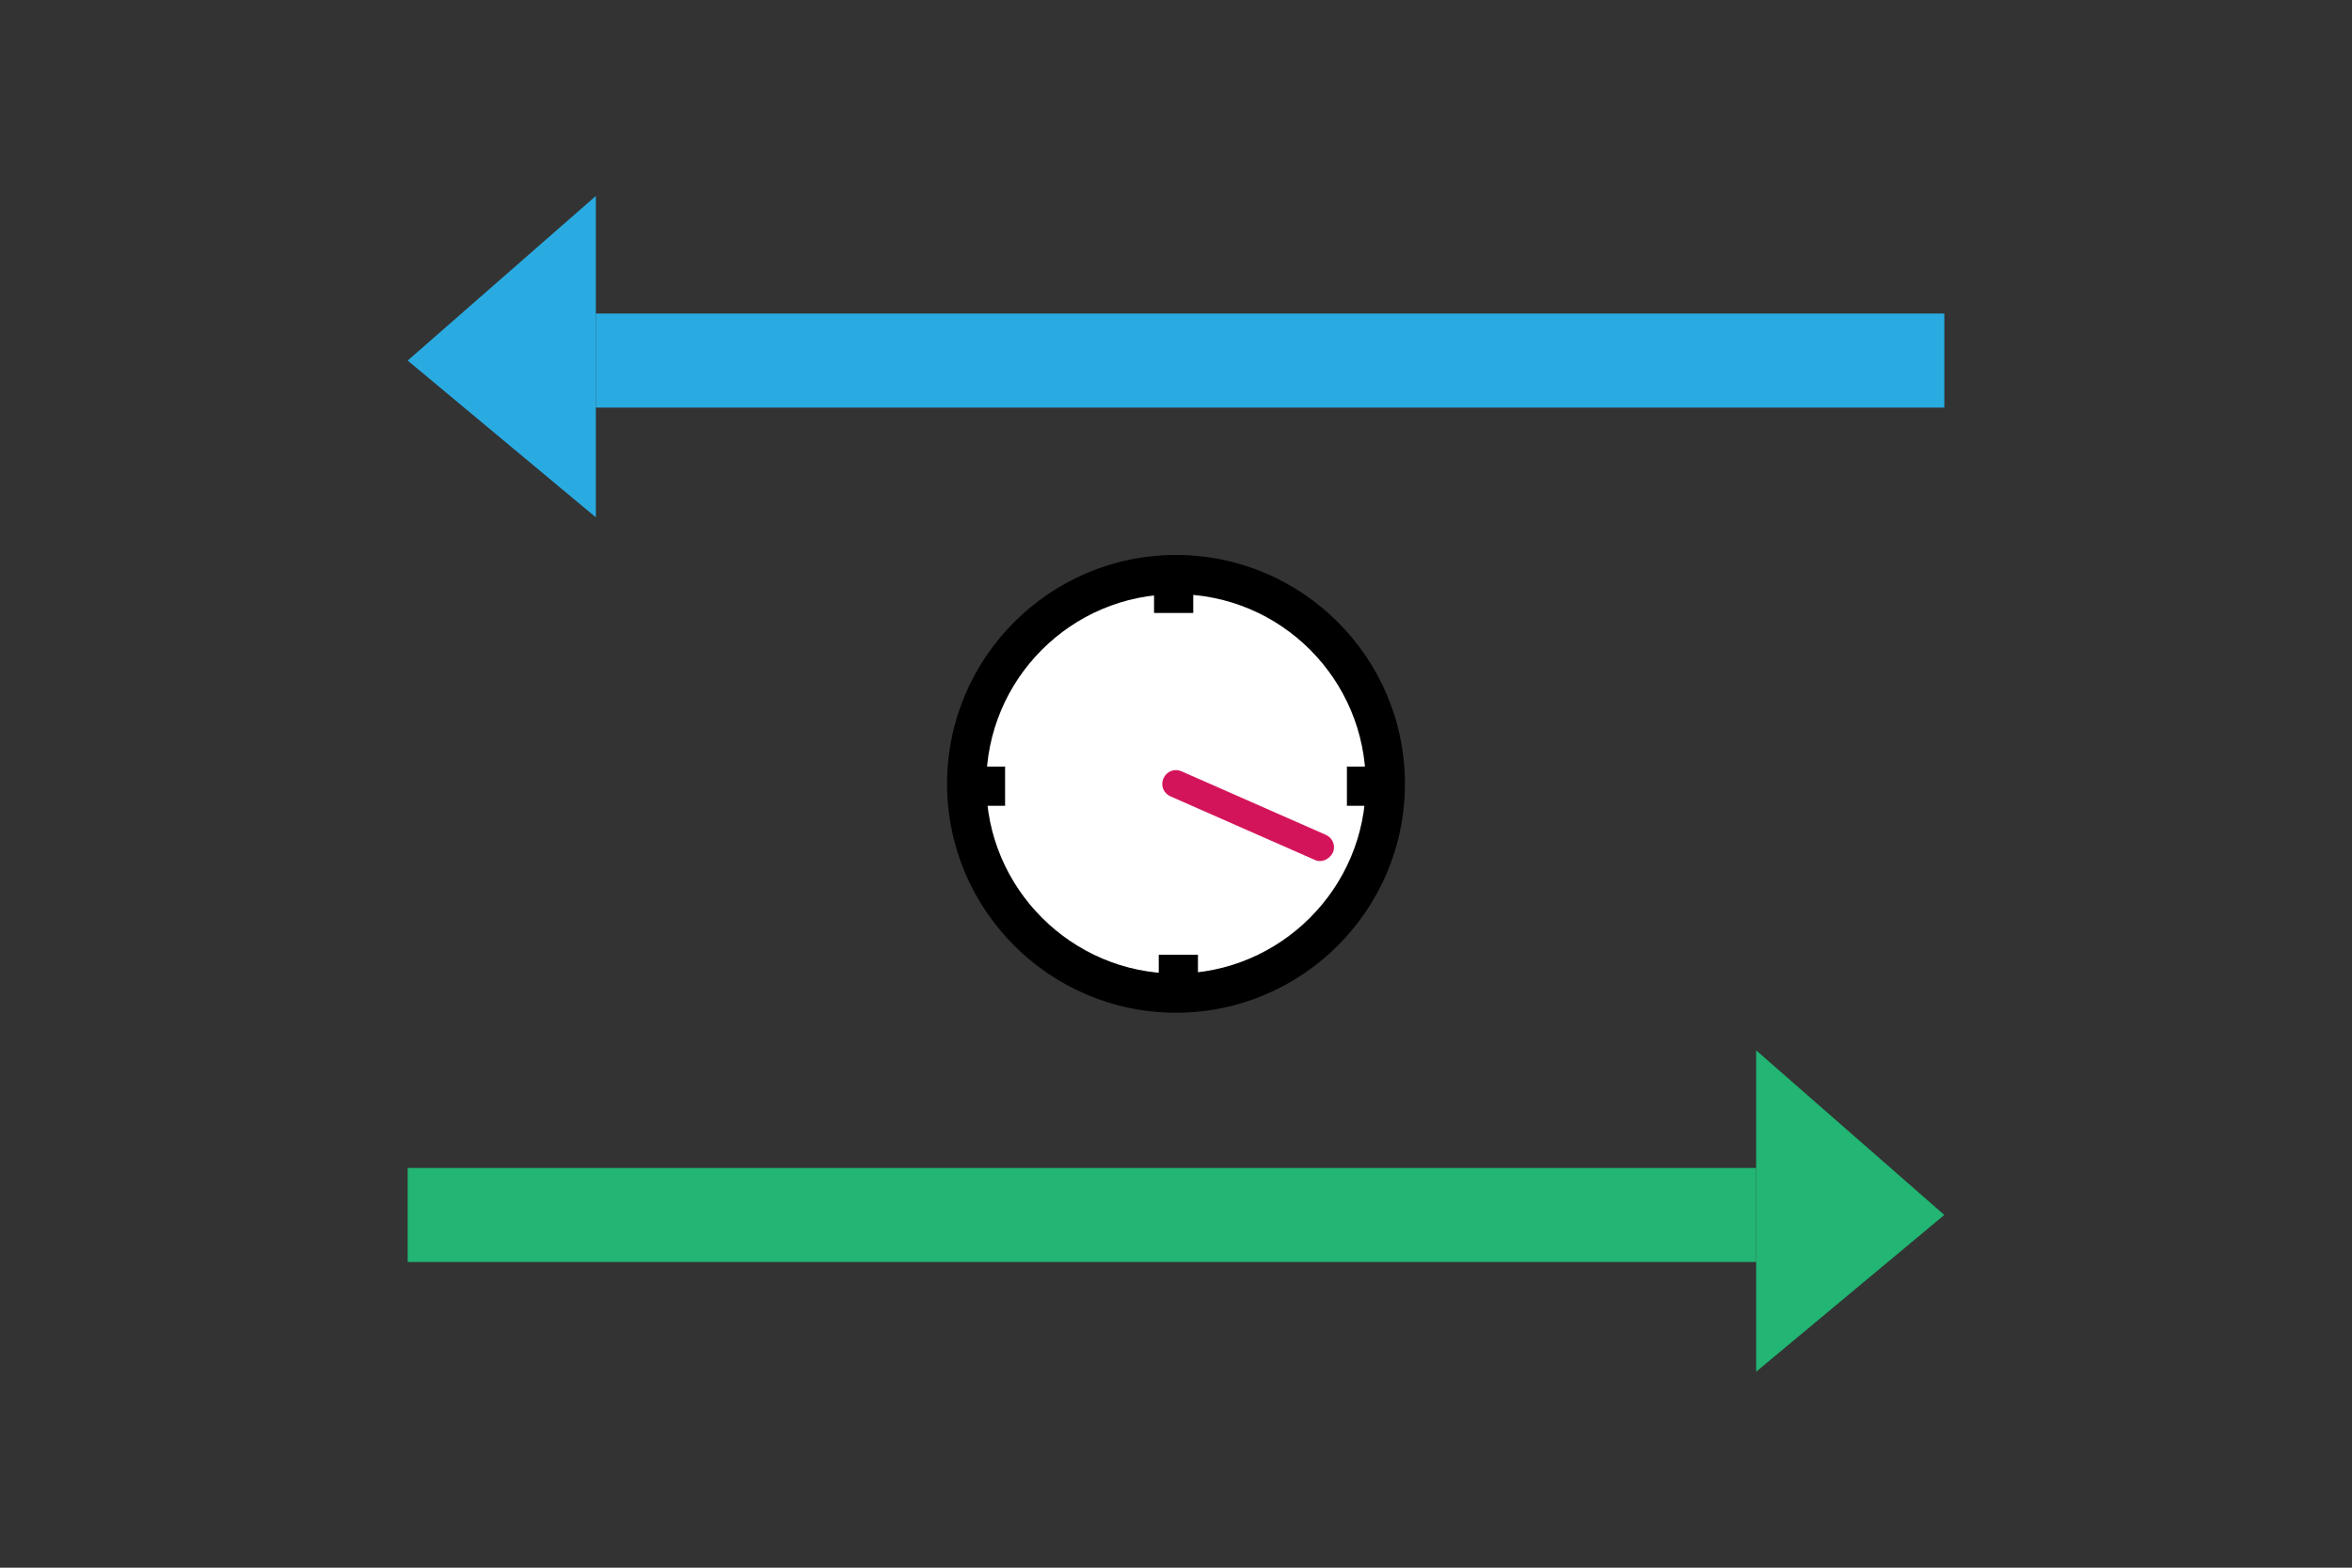 <?xml version="1.0" encoding="utf-8"?>
<!-- Generator: Adobe Illustrator 22.1.0, SVG Export Plug-In . SVG Version: 6.00 Build 0)  -->
<svg version="1.1" id="Ebene_1" xmlns="http://www.w3.org/2000/svg" xmlns:xlink="http://www.w3.org/1999/xlink" x="0px" y="0px"
	 viewBox="0 0 300 200" enable-background="new 0 0 300 200" xml:space="preserve">
<rect x="0" y="0" width="300" height="200" fill="#333333" stroke="none"/>
<g>
	<g>
		<path fill="#FFFFFF" d="M150,126.7c-14.7,0-26.7-12-26.7-26.7s12-26.7,26.7-26.7s26.7,12,26.7,26.7S164.7,126.7,150,126.7z"/>
		<path d="M150,75.8c13.4,0,24.2,10.9,24.2,24.2s-10.9,24.2-24.2,24.2s-24.2-10.9-24.2-24.2S136.6,75.8,150,75.8 M150,70.8
			c-16.1,0-29.2,13.1-29.2,29.2s13.1,29.2,29.2,29.2s29.2-13.1,29.2-29.2S166.1,70.8,150,70.8L150,70.8z"/>
	</g>
	<line fill="none" stroke="#000000" stroke-width="5" stroke-miterlimit="10" x1="149.7" y1="71.3" x2="149.7" y2="78.2"/>
	<line fill="none" stroke="#000000" stroke-width="5" stroke-miterlimit="10" x1="150.3" y1="121.8" x2="150.3" y2="128.7"/>
	<line fill="none" stroke="#000000" stroke-width="5" stroke-miterlimit="10" x1="128.2" y1="100.3" x2="121.3" y2="100.3"/>
	<line fill="none" stroke="#000000" stroke-width="5" stroke-miterlimit="10" x1="178.7" y1="100.3" x2="171.8" y2="100.3"/>
	<path fill="#D4145A" d="M167.7,109.7l-18.4-8.1c-0.9-0.4-1.3-1.4-0.9-2.3v0c0.4-0.9,1.4-1.3,2.3-0.9l18.4,8.1
		c0.9,0.4,1.3,1.4,0.9,2.3v0C169.5,109.7,168.5,110.1,167.7,109.7z"/>
</g>
<g>
	<line fill="none" stroke="#29ABE2" stroke-width="12" stroke-miterlimit="10" x1="76" y1="46" x2="248" y2="46"/>
	<polygon fill="#29ABE2" points="52,46 76,25 76,66 	"/>
</g>
<g>
	<line fill="#22B573" stroke="#22B573" stroke-width="12" stroke-miterlimit="10" x1="224" y1="155" x2="52" y2="155"/>
	<polygon fill="#22B573" points="248,155 224,134 224,175 	"/>
</g>
</svg>
